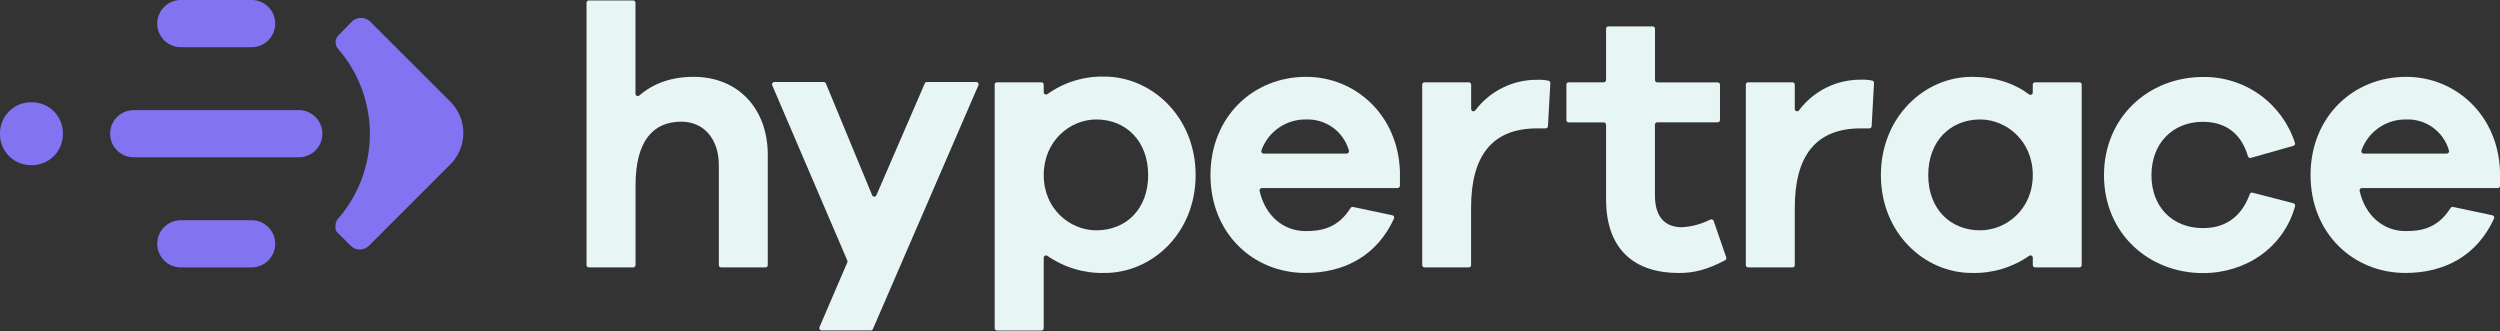 <svg width="709" height="94" viewBox="0 0 709 94" fill="none" xmlns="http://www.w3.org/2000/svg">
<rect x="0" y="0" width="709" height="94" fill="#333333" stroke="none"/>
<g clip-path="url(#clip0)">
<path d="M8.92 29C7.767 28.982 6.622 29.19 5.549 29.614C4.477 30.039 3.499 30.67 2.67 31.472C1.842 32.275 1.18 33.232 0.722 34.291C0.263 35.349 0.018 36.487 0 37.64L0 38.2C0.018 39.353 0.263 40.491 0.722 41.55C1.18 42.608 1.842 43.565 2.67 44.368C3.499 45.17 4.477 45.801 5.549 46.225C6.622 46.65 7.767 46.858 8.92 46.84C10.073 46.858 11.218 46.65 12.291 46.225C13.363 45.801 14.341 45.17 15.17 44.368C15.998 43.565 16.66 42.608 17.118 41.55C17.577 40.491 17.822 39.353 17.84 38.2V37.64C17.822 36.487 17.577 35.349 17.118 34.291C16.66 33.232 15.998 32.275 15.17 31.472C14.341 30.67 13.363 30.039 12.291 29.614C11.218 29.19 10.073 28.982 8.92 29V29Z" fill="#8273F1"/>
<path d="M127.89 29L105 6.15L104.71 5.89L104.41 5.67C103.698 5.207 102.85 5.002 102.005 5.09C101.161 5.177 100.372 5.551 99.77 6.15L96 10C95.49 10.506 95.194 11.188 95.172 11.906C95.15 12.624 95.403 13.323 95.88 13.86C101.729 20.579 104.934 29.196 104.895 38.105C104.857 47.013 101.578 55.602 95.67 62.27C95.357 62.709 95.18 63.231 95.16 63.77V64C95.16 64 95.16 64.1 95.16 64.14C95.16 64.18 95.16 64.2 95.16 64.23C95.16 64.26 95.16 64.32 95.16 64.36C95.16 64.4 95.16 64.42 95.16 64.45V64.58V64.68C95.156 64.72 95.156 64.76 95.16 64.8C95.156 64.833 95.156 64.867 95.16 64.9C95.156 64.936 95.156 64.973 95.16 65.01C95.183 65.044 95.2 65.081 95.21 65.12C95.213 65.15 95.213 65.18 95.21 65.21L95.28 65.33V65.41C95.308 65.457 95.341 65.501 95.38 65.54V65.61L95.54 65.79L99.42 69.67C99.764 70.015 100.172 70.288 100.622 70.475C101.071 70.661 101.553 70.757 102.04 70.757C102.527 70.757 103.009 70.661 103.458 70.475C103.908 70.288 104.316 70.015 104.66 69.67L127.53 46.8C128.725 45.656 129.682 44.288 130.347 42.773C131.012 41.259 131.371 39.628 131.404 37.975C131.438 36.321 131.145 34.677 130.542 33.137C129.939 31.597 129.037 30.191 127.89 29Z" fill="#8273F1"/>
<path d="M71.36 0H51.28C47.585 0 44.59 2.995 44.59 6.69C44.59 10.385 47.585 13.38 51.28 13.38H71.36C75.055 13.38 78.05 10.385 78.05 6.69C78.05 2.995 75.055 0 71.36 0Z" fill="#8273F1"/>
<path d="M71.36 62.45H51.28C47.585 62.45 44.59 65.445 44.59 69.14C44.59 72.835 47.585 75.83 51.28 75.83H71.36C75.055 75.83 78.05 72.835 78.05 69.14C78.05 65.445 75.055 62.45 71.36 62.45Z" fill="#8273F1"/>
<path d="M84.74 31.23H37.92C34.225 31.23 31.23 34.225 31.23 37.92C31.23 41.615 34.225 44.61 37.92 44.61H84.74C88.435 44.61 91.43 41.615 91.43 37.92C91.43 34.225 88.435 31.23 84.74 31.23Z" fill="#8273F1"/>
<path d="M217.74 43.87V75.18C217.737 75.354 217.667 75.521 217.544 75.644C217.421 75.767 217.254 75.837 217.08 75.84H204.52C204.345 75.84 204.177 75.77 204.053 75.647C203.93 75.523 203.86 75.355 203.86 75.18V46.82C203.86 39.45 199.65 34.51 193.24 34.51C185.35 34.51 180.24 39.77 180.24 52.6V75.18C180.237 75.354 180.167 75.521 180.044 75.644C179.921 75.767 179.754 75.837 179.58 75.84H167C166.826 75.837 166.659 75.767 166.536 75.644C166.413 75.521 166.343 75.354 166.34 75.18V0.79C166.34 0.615 166.41 0.447 166.533 0.323C166.657 0.2 166.825 0.13 167 0.13H179.56C179.735 0.13 179.903 0.2 180.027 0.323C180.15 0.447 180.22 0.615 180.22 0.79V26.59C180.222 26.715 180.26 26.838 180.329 26.942C180.398 27.047 180.495 27.13 180.609 27.181C180.724 27.233 180.85 27.25 180.974 27.233C181.098 27.215 181.215 27.162 181.31 27.08C185.31 23.63 190.39 21.79 196.73 21.79C209.33 21.79 217.74 30.83 217.74 43.87Z" fill="#E7F5F4"/>
<path d="M247 93.71H233C232.891 93.709 232.785 93.681 232.689 93.629C232.594 93.576 232.513 93.502 232.454 93.411C232.394 93.32 232.358 93.215 232.349 93.107C232.34 92.999 232.357 92.89 232.4 92.79L240.3 74.41C240.335 74.328 240.353 74.239 240.353 74.15C240.353 74.061 240.335 73.972 240.3 73.89L219 24.18C218.957 24.079 218.939 23.97 218.949 23.86C218.959 23.751 218.996 23.646 219.057 23.555C219.117 23.464 219.199 23.389 219.296 23.338C219.393 23.286 219.5 23.259 219.61 23.26H233.61C233.741 23.259 233.87 23.297 233.979 23.37C234.087 23.444 234.172 23.548 234.22 23.67L247.34 55.36C247.388 55.482 247.471 55.586 247.579 55.66C247.687 55.733 247.814 55.772 247.945 55.772C248.076 55.772 248.203 55.733 248.311 55.66C248.419 55.586 248.502 55.482 248.55 55.36L262.27 23.65C262.323 23.532 262.409 23.432 262.517 23.361C262.625 23.29 262.751 23.252 262.88 23.25H276.88C276.989 23.251 277.095 23.279 277.191 23.331C277.286 23.384 277.367 23.458 277.426 23.549C277.486 23.64 277.522 23.745 277.531 23.853C277.54 23.961 277.523 24.07 277.48 24.17L247.56 93.31C247.514 93.423 247.438 93.521 247.338 93.592C247.239 93.662 247.122 93.704 247 93.71V93.71Z" fill="#E7F5F4"/>
<path d="M339.08 49.65C339.08 66.16 326.67 77.41 313.32 77.41C307.498 77.573 301.777 75.862 297 72.53C296.902 72.471 296.79 72.438 296.675 72.436C296.56 72.433 296.447 72.46 296.346 72.515C296.245 72.569 296.16 72.649 296.099 72.746C296.039 72.844 296.004 72.955 296 73.07V93.07C296 93.157 295.983 93.243 295.95 93.323C295.917 93.403 295.868 93.475 295.807 93.537C295.745 93.598 295.673 93.647 295.593 93.68C295.512 93.713 295.427 93.73 295.34 93.73H282.75C282.663 93.731 282.577 93.715 282.496 93.683C282.415 93.65 282.342 93.601 282.28 93.54C282.219 93.478 282.17 93.405 282.137 93.324C282.105 93.243 282.089 93.157 282.09 93.07V24C282.089 23.913 282.105 23.826 282.137 23.746C282.17 23.665 282.219 23.592 282.28 23.53C282.342 23.469 282.415 23.42 282.496 23.387C282.577 23.355 282.663 23.339 282.75 23.34H295.31C295.399 23.336 295.488 23.35 295.572 23.381C295.655 23.413 295.732 23.461 295.796 23.522C295.861 23.584 295.912 23.658 295.947 23.74C295.982 23.822 296 23.911 296 24V26.19C296.006 26.304 296.041 26.414 296.103 26.51C296.164 26.606 296.249 26.685 296.35 26.738C296.451 26.791 296.563 26.818 296.677 26.815C296.791 26.811 296.902 26.779 297 26.72C301.741 23.316 307.466 21.56 313.3 21.72C326.67 21.79 339.08 33.15 339.08 49.65ZM325.62 49.65C325.62 39.98 319.31 33.88 310.9 33.88C303.43 33.88 296 40 296 49.65C296 59.3 303.46 65.32 310.93 65.32C319.31 65.32 325.62 59.33 325.62 49.65Z" fill="#E7F5F4"/>
<path d="M396.36 53.33H357.87C357.771 53.329 357.673 53.351 357.584 53.393C357.494 53.435 357.415 53.497 357.353 53.574C357.29 53.651 357.246 53.74 357.223 53.837C357.2 53.933 357.199 54.033 357.22 54.13C358.81 61.23 364.02 65.53 370.22 65.53C374.22 65.53 379.22 65.03 383.02 58.99C383.092 58.875 383.198 58.785 383.323 58.731C383.448 58.677 383.587 58.663 383.72 58.69L394.87 61.05C394.967 61.07 395.059 61.111 395.138 61.171C395.217 61.231 395.282 61.308 395.327 61.397C395.372 61.485 395.397 61.583 395.399 61.682C395.401 61.781 395.381 61.88 395.34 61.97C390.59 72.4 381.4 77.41 370.2 77.41C355.38 77.41 343.29 66.16 343.29 49.65C343.29 33.14 355.38 21.79 370.41 21.79C384.41 21.79 396.49 32.62 397.02 48.6V52.67C397.02 52.845 396.95 53.013 396.827 53.137C396.703 53.261 396.535 53.33 396.36 53.33ZM358.36 43.56H381.93C382.035 43.557 382.137 43.531 382.229 43.481C382.322 43.432 382.401 43.362 382.462 43.276C382.522 43.191 382.561 43.092 382.577 42.989C382.592 42.885 382.583 42.779 382.55 42.68C381.805 40.063 380.202 37.773 377.999 36.176C375.795 34.58 373.119 33.772 370.4 33.88C367.633 33.837 364.922 34.664 362.65 36.242C360.377 37.821 358.656 40.072 357.73 42.68C357.697 42.781 357.688 42.888 357.704 42.993C357.721 43.099 357.762 43.198 357.824 43.284C357.887 43.37 357.969 43.44 358.064 43.488C358.159 43.536 358.264 43.561 358.37 43.56H358.36Z" fill="#E7F5F4"/>
<path d="M439.68 23.57L439 35.78C438.99 35.949 438.916 36.108 438.794 36.225C438.671 36.342 438.509 36.408 438.34 36.41H435.91C423.08 36.41 417.2 44.29 417.2 58.91V75.18C417.197 75.354 417.127 75.521 417.004 75.644C416.881 75.767 416.714 75.837 416.54 75.84H404C403.825 75.84 403.657 75.77 403.533 75.647C403.41 75.523 403.34 75.355 403.34 75.18V24C403.339 23.913 403.355 23.826 403.387 23.746C403.42 23.665 403.469 23.592 403.53 23.53C403.592 23.469 403.665 23.42 403.746 23.387C403.827 23.355 403.913 23.339 404 23.34H416.56C416.647 23.34 416.732 23.357 416.813 23.39C416.893 23.423 416.965 23.472 417.027 23.533C417.088 23.595 417.137 23.667 417.17 23.747C417.203 23.828 417.22 23.913 417.22 24V30.91C417.218 31.047 417.259 31.182 417.338 31.294C417.417 31.406 417.53 31.491 417.66 31.535C417.79 31.58 417.93 31.582 418.061 31.541C418.193 31.501 418.308 31.42 418.39 31.31C420.438 28.583 423.099 26.376 426.159 24.868C429.218 23.36 432.589 22.593 436 22.63C437.053 22.582 438.109 22.669 439.14 22.89C439.296 22.921 439.436 23.006 439.535 23.131C439.634 23.255 439.685 23.411 439.68 23.57Z" fill="#E7F5F4"/>
<path d="M489.57 73C489.621 73.15 489.617 73.313 489.559 73.459C489.5 73.606 489.39 73.727 489.25 73.8C484.05 76.54 480.37 77.42 476.09 77.42C463.68 77.42 455.48 70.9 455.48 56.5V35.38C455.477 35.206 455.407 35.039 455.284 34.916C455.161 34.793 454.994 34.723 454.82 34.72H444.89C444.803 34.721 444.717 34.705 444.636 34.672C444.555 34.64 444.482 34.591 444.42 34.53C444.359 34.468 444.31 34.395 444.277 34.314C444.245 34.233 444.229 34.147 444.23 34.06V24C444.229 23.913 444.245 23.826 444.277 23.746C444.31 23.665 444.359 23.592 444.42 23.53C444.482 23.469 444.555 23.42 444.636 23.387C444.717 23.355 444.803 23.339 444.89 23.34H454.82C454.994 23.337 455.161 23.267 455.284 23.144C455.407 23.021 455.477 22.854 455.48 22.68V8.15C455.479 8.063 455.495 7.977 455.527 7.896C455.56 7.815 455.609 7.742 455.67 7.68C455.732 7.619 455.805 7.57 455.886 7.537C455.967 7.505 456.053 7.489 456.14 7.49H468.7C468.875 7.49 469.043 7.56 469.167 7.683C469.29 7.807 469.36 7.975 469.36 8.15V22.71C469.36 22.885 469.43 23.053 469.553 23.177C469.677 23.3 469.845 23.37 470.02 23.37H487.13C487.217 23.369 487.303 23.385 487.384 23.418C487.465 23.45 487.538 23.499 487.6 23.56C487.661 23.622 487.71 23.695 487.743 23.776C487.775 23.857 487.791 23.943 487.79 24.03V34.03C487.791 34.117 487.775 34.203 487.743 34.284C487.71 34.365 487.661 34.438 487.6 34.5C487.538 34.561 487.465 34.61 487.384 34.642C487.303 34.675 487.217 34.691 487.13 34.69H470C469.825 34.69 469.657 34.76 469.533 34.883C469.41 35.007 469.34 35.175 469.34 35.35V55.44C469.34 61.75 472.39 64.44 477.01 64.44C479.818 64.274 482.561 63.532 485.07 62.26C485.155 62.22 485.247 62.197 485.341 62.195C485.434 62.192 485.528 62.209 485.615 62.245C485.701 62.281 485.779 62.335 485.844 62.403C485.909 62.471 485.959 62.552 485.99 62.64L489.57 73Z" fill="#E7F5F4"/>
<path d="M531.47 23.57L530.8 35.78C530.79 35.949 530.716 36.108 530.594 36.225C530.471 36.342 530.309 36.408 530.14 36.41H527.71C514.89 36.41 509 44.29 509 58.91V75.18C508.997 75.354 508.927 75.521 508.804 75.644C508.681 75.767 508.514 75.837 508.34 75.84H495.78C495.605 75.84 495.437 75.77 495.313 75.647C495.19 75.523 495.12 75.355 495.12 75.18V24C495.119 23.913 495.135 23.826 495.167 23.746C495.2 23.665 495.249 23.592 495.31 23.53C495.372 23.469 495.445 23.42 495.526 23.387C495.607 23.355 495.693 23.339 495.78 23.34H508.34C508.427 23.34 508.512 23.357 508.593 23.39C508.673 23.423 508.745 23.472 508.807 23.533C508.868 23.595 508.917 23.667 508.95 23.747C508.983 23.828 509 23.913 509 24V30.91C509.001 31.047 509.045 31.18 509.125 31.291C509.206 31.402 509.318 31.485 509.448 31.529C509.578 31.573 509.718 31.575 509.849 31.536C509.98 31.497 510.096 31.418 510.18 31.31C512.226 28.571 514.891 26.355 517.956 24.841C521.022 23.328 524.401 22.56 527.82 22.6C528.873 22.551 529.929 22.639 530.96 22.86C531.116 22.898 531.253 22.99 531.347 23.12C531.44 23.251 531.484 23.41 531.47 23.57V23.57Z" fill="#E7F5F4"/>
<path d="M589.72 75.84H577.16C576.986 75.837 576.819 75.767 576.696 75.644C576.573 75.521 576.503 75.354 576.5 75.18V73.07C576.499 72.954 576.466 72.841 576.406 72.741C576.346 72.642 576.261 72.561 576.159 72.506C576.057 72.451 575.942 72.424 575.826 72.428C575.71 72.432 575.598 72.468 575.5 72.53C570.721 75.859 565.002 77.569 559.18 77.41C545.83 77.41 533.42 66.16 533.42 49.65C533.42 33.14 545.83 21.79 559.18 21.79C565.78 21.79 571.18 23.58 575.49 26.79C575.587 26.852 575.699 26.887 575.814 26.892C575.929 26.897 576.043 26.871 576.145 26.817C576.246 26.763 576.332 26.683 576.393 26.585C576.453 26.487 576.487 26.375 576.49 26.26V24C576.49 23.825 576.56 23.657 576.683 23.533C576.807 23.41 576.975 23.34 577.15 23.34H589.71C589.797 23.339 589.883 23.355 589.964 23.387C590.045 23.42 590.118 23.469 590.18 23.53C590.241 23.592 590.29 23.665 590.323 23.746C590.355 23.826 590.371 23.913 590.37 24V75.18C590.37 75.353 590.302 75.52 590.18 75.643C590.059 75.767 589.893 75.837 589.72 75.84V75.84ZM576.5 49.65C576.5 39.98 569.04 33.88 561.57 33.88C553.16 33.88 546.85 39.98 546.85 49.65C546.85 59.32 553.16 65.32 561.57 65.32C569 65.32 576.5 59.33 576.5 49.65Z" fill="#E7F5F4"/>
<path d="M638.81 54.64L650.41 57.64C650.58 57.685 650.726 57.795 650.816 57.947C650.906 58.098 650.933 58.279 650.89 58.45C647.72 70.06 637.05 77.45 624.77 77.45C609.41 77.45 596.69 66.2 596.69 49.69C596.69 33.18 609.41 21.83 624.77 21.83C630.546 21.747 636.196 23.519 640.89 26.885C645.584 30.251 649.075 35.033 650.85 40.53C650.877 40.614 650.887 40.703 650.88 40.791C650.872 40.879 650.846 40.964 650.804 41.042C650.761 41.12 650.704 41.188 650.635 41.242C650.565 41.297 650.485 41.337 650.4 41.36L638.34 44.78C638.17 44.826 637.989 44.804 637.836 44.718C637.682 44.632 637.569 44.489 637.52 44.32C635.52 37.42 630.69 34.55 624.77 34.55C616.04 34.55 610.15 40.76 610.15 49.69C610.15 58.62 616.04 64.69 624.77 64.69C630.7 64.69 635.54 61.9 638.03 55.06C638.085 54.906 638.195 54.777 638.339 54.7C638.483 54.622 638.651 54.601 638.81 54.64V54.64Z" fill="#E7F5F4"/>
<path d="M708.33 53.33H669.84C669.741 53.329 669.643 53.351 669.554 53.393C669.464 53.435 669.385 53.497 669.323 53.574C669.26 53.651 669.216 53.74 669.193 53.837C669.17 53.933 669.169 54.033 669.19 54.13C670.78 61.23 675.99 65.53 682.19 65.53C686.19 65.53 691.19 65.03 694.98 58.99C695.052 58.875 695.158 58.785 695.283 58.731C695.408 58.677 695.547 58.663 695.68 58.69L706.84 61.05C706.936 61.071 707.027 61.114 707.105 61.174C707.183 61.234 707.247 61.311 707.292 61.399C707.337 61.487 707.362 61.584 707.365 61.683C707.368 61.781 707.349 61.879 707.31 61.97C702.57 72.4 693.39 77.41 682.19 77.41C667.36 77.41 655.27 66.16 655.27 49.65C655.27 33.14 667.36 21.79 682.4 21.79C696.4 21.79 708.48 32.62 709 48.6V52.67C709.001 52.758 708.985 52.845 708.952 52.927C708.918 53.008 708.869 53.082 708.806 53.143C708.744 53.205 708.669 53.253 708.587 53.285C708.505 53.318 708.418 53.333 708.33 53.33V53.33ZM670.33 43.56H693.9C694.005 43.559 694.109 43.533 694.203 43.484C694.296 43.436 694.377 43.366 694.439 43.28C694.5 43.194 694.54 43.095 694.556 42.991C694.572 42.887 694.563 42.78 694.53 42.68C693.784 40.064 692.18 37.774 689.977 36.179C687.774 34.583 685.098 33.773 682.38 33.88C679.612 33.837 676.9 34.663 674.625 36.241C672.351 37.82 670.628 40.072 669.7 42.68C669.667 42.781 669.658 42.888 669.674 42.993C669.691 43.099 669.732 43.198 669.794 43.284C669.857 43.37 669.939 43.44 670.034 43.488C670.129 43.536 670.234 43.561 670.34 43.56H670.33Z" fill="#E7F5F4"/>
</g>
<defs>
<clipPath id="clip0">
<rect width="708.99" height="93.71" fill="white"/>
</clipPath>
</defs>
</svg>
